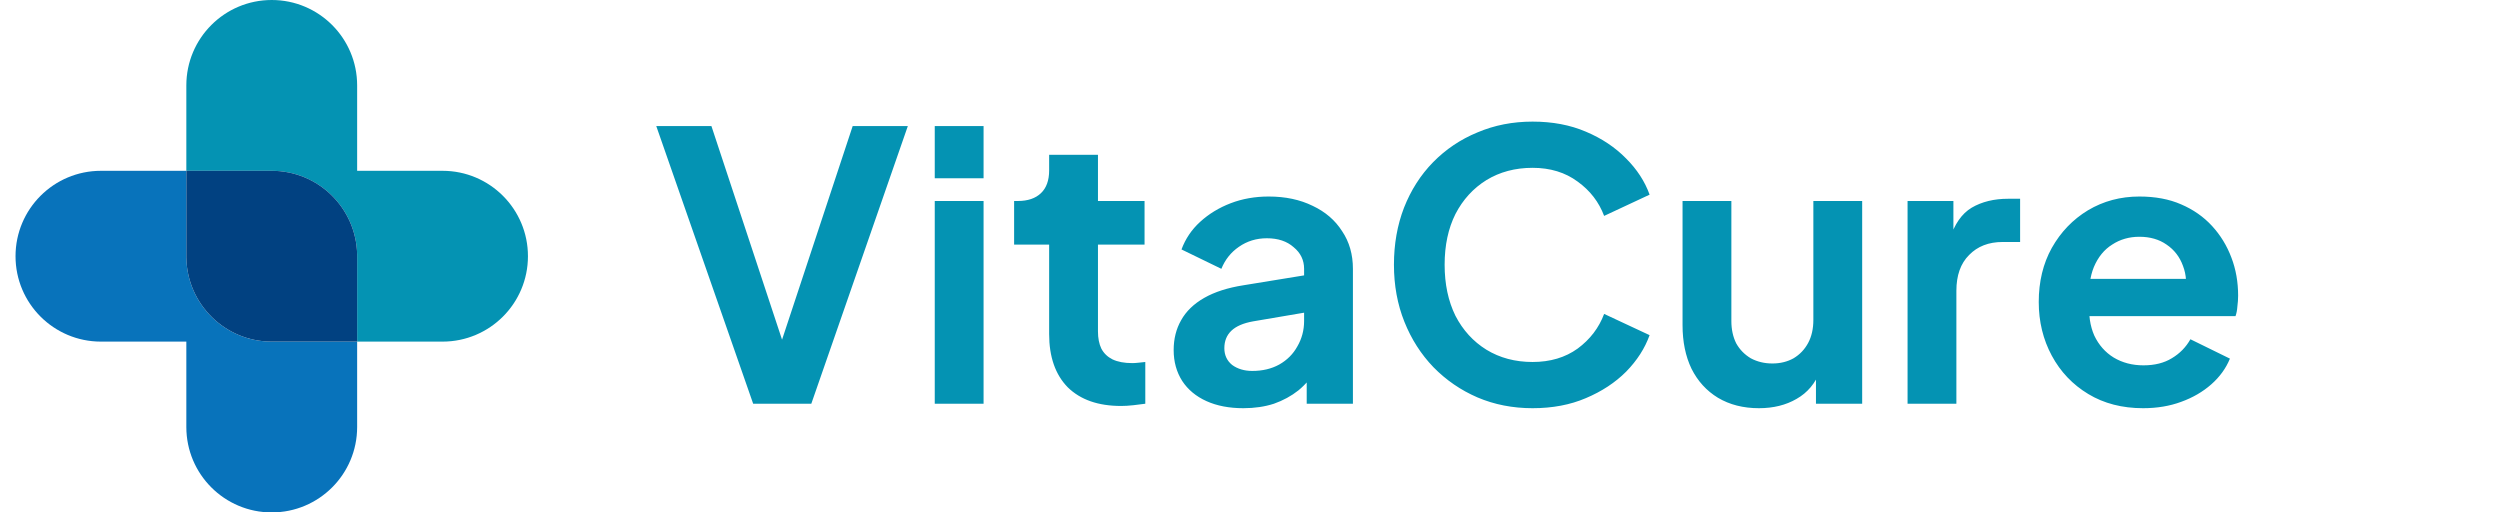 <svg width="161" height="33" viewBox="0 0 161 33" fill="none" xmlns="http://www.w3.org/2000/svg">
<path d="M12 11H6.5C3.462 11 1 13.462 1 16.5C1 19.538 3.462 22 6.5 22H12V27.5C12 30.538 14.462 33 17.5 33C20.538 33 23 30.538 23 27.5V22H17.5C14.5 22 12.061 19.598 12.001 16.612H12V11Z" fill="#0873BB"/>
<path d="M23 22L28.5 22C31.538 22 34 19.538 34 16.5C34 13.462 31.538 11 28.5 11L23 11L23 5.5C23 2.462 20.538 1.17692e-06 17.5 1.44248e-06C14.462 1.70803e-06 12 2.462 12 5.5L12 11L17.5 11C20.5 11 22.939 13.402 22.999 16.388L23 16.388L23 22Z" fill="#0493B3"/>
<path fill-rule="evenodd" clip-rule="evenodd" d="M23 22H17.5C14.5 22 12.061 19.598 12.001 16.612H12V11H17.5C20.5 11 22.939 13.402 22.999 16.388H23L23 22Z" fill="#014181"/>
<path d="M48.504 26L42.264 8.12H45.816L50.712 22.928H50.016L54.912 8.12H58.464L52.248 26H48.504ZM60.198 26V12.944H63.342V26H60.198ZM60.198 11.48V8.12H63.342V11.48H60.198ZM72.197 26.144C70.725 26.144 69.581 25.744 68.765 24.944C67.965 24.128 67.565 22.984 67.565 21.512V15.752H65.309V12.944H65.549C66.189 12.944 66.685 12.776 67.037 12.44C67.389 12.104 67.565 11.616 67.565 10.976V9.968H70.709V12.944H73.709V15.752H70.709V21.344C70.709 21.776 70.781 22.144 70.925 22.448C71.085 22.752 71.325 22.984 71.645 23.144C71.981 23.304 72.405 23.384 72.917 23.384C73.029 23.384 73.157 23.376 73.301 23.36C73.461 23.344 73.613 23.328 73.757 23.312V26C73.533 26.032 73.277 26.064 72.989 26.096C72.701 26.128 72.437 26.144 72.197 26.144ZM80.072 26.288C79.16 26.288 78.368 26.136 77.696 25.832C77.024 25.528 76.504 25.096 76.136 24.536C75.768 23.96 75.584 23.296 75.584 22.544C75.584 21.824 75.744 21.184 76.064 20.624C76.384 20.048 76.88 19.568 77.552 19.184C78.224 18.8 79.072 18.528 80.096 18.368L84.368 17.672V20.072L80.696 20.696C80.072 20.808 79.608 21.008 79.304 21.296C79 21.584 78.848 21.96 78.848 22.424C78.848 22.872 79.016 23.232 79.352 23.504C79.704 23.76 80.136 23.888 80.648 23.888C81.304 23.888 81.88 23.752 82.376 23.48C82.888 23.192 83.28 22.8 83.552 22.304C83.84 21.808 83.984 21.264 83.984 20.672V17.312C83.984 16.752 83.76 16.288 83.312 15.92C82.88 15.536 82.304 15.344 81.584 15.344C80.912 15.344 80.312 15.528 79.784 15.896C79.272 16.248 78.896 16.72 78.656 17.312L76.088 16.064C76.344 15.376 76.744 14.784 77.288 14.288C77.848 13.776 78.504 13.376 79.256 13.088C80.008 12.8 80.824 12.656 81.704 12.656C82.776 12.656 83.72 12.856 84.536 13.256C85.352 13.64 85.984 14.184 86.432 14.888C86.896 15.576 87.128 16.384 87.128 17.312V26H84.152V23.768L84.824 23.72C84.488 24.28 84.088 24.752 83.624 25.136C83.16 25.504 82.632 25.792 82.04 26C81.448 26.192 80.792 26.288 80.072 26.288ZM98.698 26.288C97.418 26.288 96.234 26.056 95.146 25.592C94.074 25.128 93.13 24.48 92.314 23.648C91.514 22.816 90.89 21.84 90.442 20.72C89.994 19.6 89.77 18.376 89.77 17.048C89.77 15.72 89.986 14.496 90.418 13.376C90.866 12.24 91.49 11.264 92.29 10.448C93.106 9.616 94.058 8.976 95.146 8.528C96.234 8.064 97.418 7.832 98.698 7.832C99.978 7.832 101.122 8.048 102.13 8.48C103.154 8.912 104.018 9.488 104.722 10.208C105.426 10.912 105.93 11.688 106.234 12.536L103.306 13.904C102.97 13.008 102.402 12.272 101.602 11.696C100.802 11.104 99.834 10.808 98.698 10.808C97.578 10.808 96.586 11.072 95.722 11.6C94.874 12.128 94.21 12.856 93.73 13.784C93.266 14.712 93.034 15.8 93.034 17.048C93.034 18.296 93.266 19.392 93.73 20.336C94.21 21.264 94.874 21.992 95.722 22.52C96.586 23.048 97.578 23.312 98.698 23.312C99.834 23.312 100.802 23.024 101.602 22.448C102.402 21.856 102.97 21.112 103.306 20.216L106.234 21.584C105.93 22.432 105.426 23.216 104.722 23.936C104.018 24.64 103.154 25.208 102.13 25.64C101.122 26.072 99.978 26.288 98.698 26.288ZM113.276 26.288C112.268 26.288 111.388 26.064 110.636 25.616C109.9 25.168 109.332 24.544 108.932 23.744C108.548 22.944 108.356 22.008 108.356 20.936V12.944H111.5V20.672C111.5 21.216 111.604 21.696 111.812 22.112C112.036 22.512 112.348 22.832 112.748 23.072C113.164 23.296 113.628 23.408 114.14 23.408C114.652 23.408 115.108 23.296 115.508 23.072C115.908 22.832 116.22 22.504 116.444 22.088C116.668 21.672 116.78 21.176 116.78 20.6V12.944H119.924V26H116.948V23.432L117.212 23.888C116.908 24.688 116.404 25.288 115.7 25.688C115.012 26.088 114.204 26.288 113.276 26.288ZM122.847 26V12.944H125.799V15.848L125.559 15.416C125.863 14.44 126.335 13.76 126.975 13.376C127.631 12.992 128.415 12.8 129.327 12.8H130.095V15.584H128.967C128.071 15.584 127.351 15.864 126.807 16.424C126.263 16.968 125.991 17.736 125.991 18.728V26H122.847ZM138.015 26.288C136.671 26.288 135.495 25.984 134.487 25.376C133.479 24.768 132.695 23.944 132.135 22.904C131.575 21.864 131.295 20.712 131.295 19.448C131.295 18.136 131.575 16.976 132.135 15.968C132.711 14.944 133.487 14.136 134.463 13.544C135.455 12.952 136.559 12.656 137.775 12.656C138.799 12.656 139.695 12.824 140.463 13.16C141.247 13.496 141.911 13.96 142.455 14.552C142.999 15.144 143.415 15.824 143.703 16.592C143.991 17.344 144.135 18.16 144.135 19.04C144.135 19.264 144.119 19.496 144.087 19.736C144.071 19.976 144.031 20.184 143.967 20.36H133.887V17.96H142.191L140.703 19.088C140.847 18.352 140.807 17.696 140.583 17.12C140.375 16.544 140.023 16.088 139.527 15.752C139.047 15.416 138.463 15.248 137.775 15.248C137.119 15.248 136.535 15.416 136.023 15.752C135.511 16.072 135.119 16.552 134.847 17.192C134.591 17.816 134.495 18.576 134.559 19.472C134.495 20.272 134.599 20.984 134.871 21.608C135.159 22.216 135.575 22.688 136.119 23.024C136.679 23.36 137.319 23.528 138.039 23.528C138.759 23.528 139.367 23.376 139.863 23.072C140.375 22.768 140.775 22.36 141.063 21.848L143.607 23.096C143.351 23.72 142.951 24.272 142.407 24.752C141.863 25.232 141.215 25.608 140.463 25.88C139.727 26.152 138.911 26.288 138.015 26.288Z" fill="#0493B3"/>
</svg>
